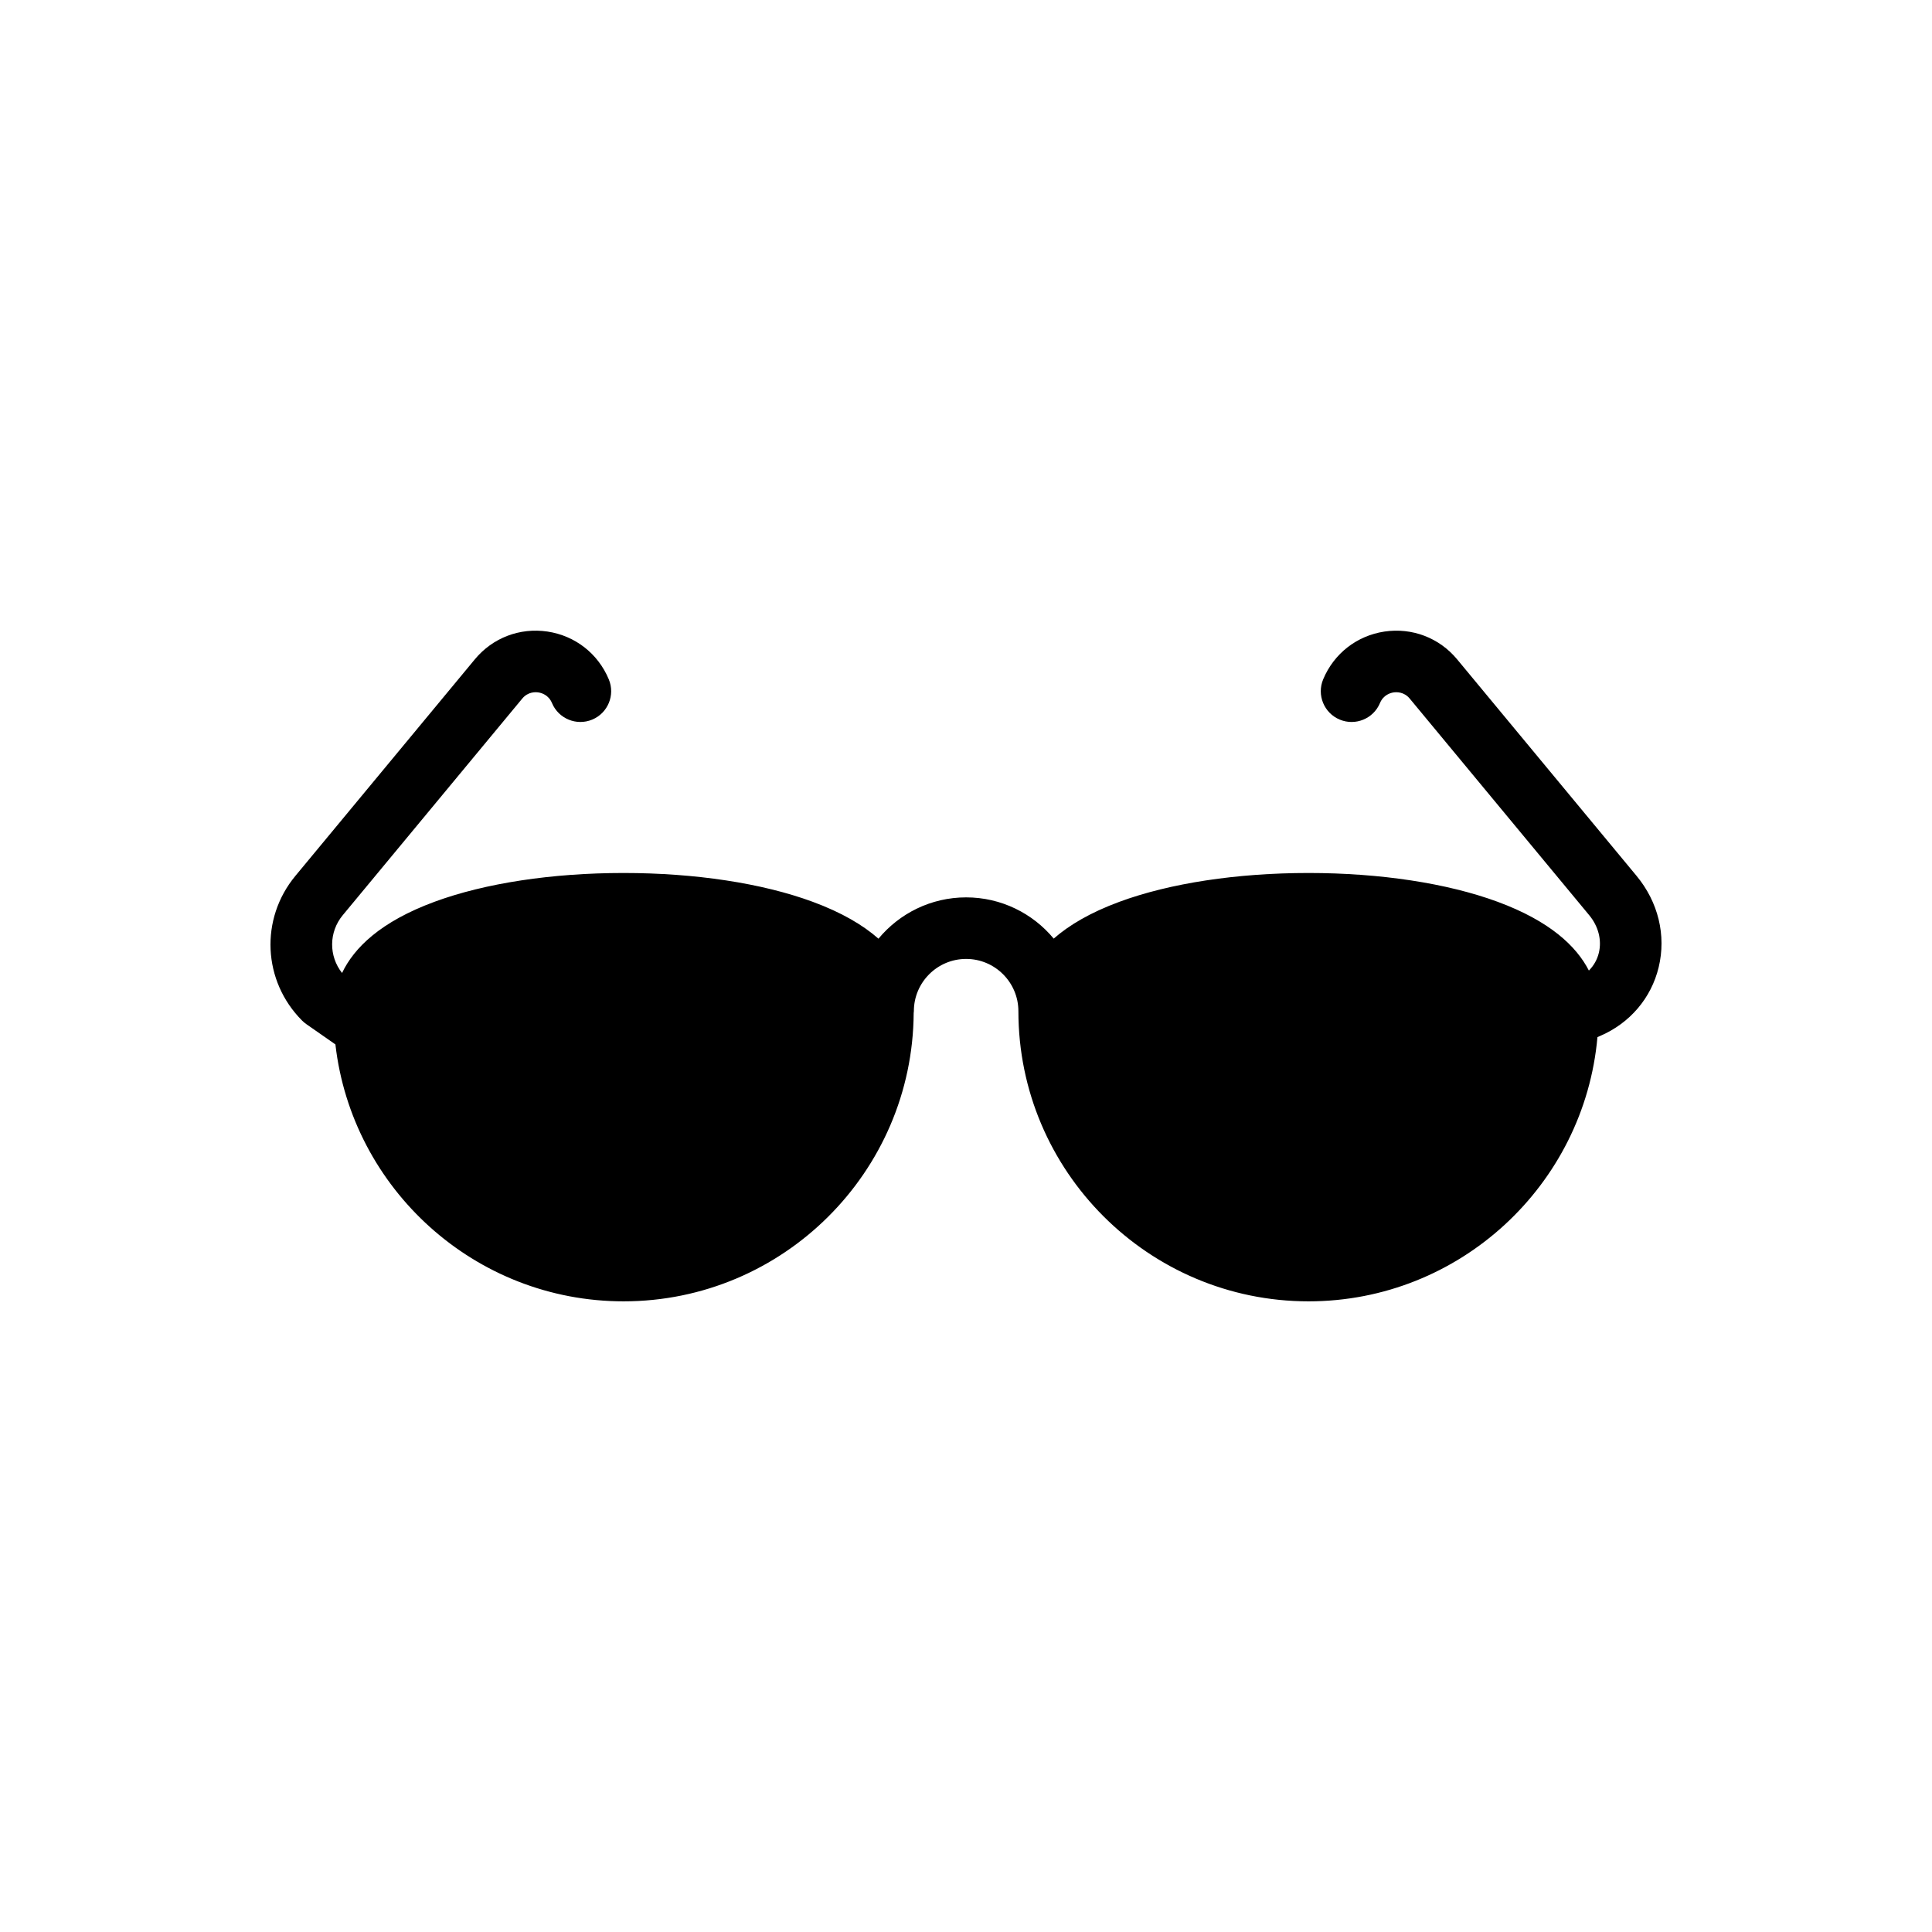 <?xml version="1.0" encoding="utf-8"?>
<!-- Generator: Adobe Illustrator 16.0.4, SVG Export Plug-In . SVG Version: 6.00 Build 0)  -->
<!DOCTYPE svg PUBLIC "-//W3C//DTD SVG 1.1//EN" "http://www.w3.org/Graphics/SVG/1.1/DTD/svg11.dtd">
<svg version="1.1" id="Layer_1" xmlns:sketch="http://www.bohemiancoding.com/sketch/ns"
	 xmlns="http://www.w3.org/2000/svg" xmlns:xlink="http://www.w3.org/1999/xlink" x="0px" y="0px" width="1000px" height="1000px"
	 viewBox="0 0 1000 1000" enable-background="new 0 0 1000 1000" xml:space="preserve">
<g sketch:type="MSPage">
	<path sketch:type="MSShapeGroup" d="M754.202,341.265c-9.231-11.136-23.271-16.496-37.592-14.376
		c-14.304,2.144-26.176,11.392-31.744,24.744c-3.384,8.12,0.456,17.448,8.576,20.832c8.12,3.384,17.44-0.448,20.832-8.568
		c1.784-4.28,5.521-5.272,7.048-5.496c1.528-0.232,5.393-0.376,8.353,3.192l92.88,112.088c4.775,5.76,6.6,12.872,5.008,19.496
		c-0.864,3.56-2.648,6.664-5.16,9.184c-6.424-12.552-20.12-25.608-47.312-35.624c-26.064-9.6-60.792-14.88-97.792-14.88
		c-37.009,0-71.736,5.28-97.801,14.88c-15.248,5.616-26.239,12.184-34.096,19.088c-10.816-13.024-27.12-21.344-45.336-21.344
		c-18.232,0-34.552,8.328-45.368,21.384c-7.855-6.92-18.855-13.504-34.128-19.128c-26.072-9.6-60.8-14.88-97.8-14.88
		s-71.736,5.28-97.8,14.88c-28.096,10.344-41.776,23.944-47.92,36.88c-6.912-8.744-6.912-21.152,0.376-29.936l92.88-112.088
		c2.96-3.568,6.832-3.432,8.352-3.192c1.528,0.224,5.264,1.216,7.048,5.496c3.392,8.12,12.72,11.944,20.832,8.568
		c8.12-3.384,11.96-12.712,8.576-20.832c-5.567-13.352-17.44-22.6-31.744-24.744c-14.32-2.128-28.36,3.232-37.592,14.376
		l-92.88,112.088c-18.456,22.264-16.944,54.472,3.496,74.928c0.664,0.656,1.384,1.264,2.152,1.8l15.064,10.504
		c8.56,74.736,72.168,132.984,149.16,132.984c82.488,0,149.64-66.856,150.152-149.232c0.016-0.319,0.096-0.624,0.096-0.943
		c0-14.92,12.136-27.056,27.048-27.056c14.92,0,27.056,12.136,27.056,27.056c0,82.808,67.368,150.176,150.177,150.176
		c78.279,0,142.735-60.224,149.544-136.769c0.447-0.191,0.888-0.384,1.336-0.575c15.432-6.624,26.496-19.593,30.352-35.576
		c3.976-16.488-0.2-33.72-11.44-47.296C847.002,453.257,754.202,341.265,754.202,341.265"/>
</g>
</svg>
